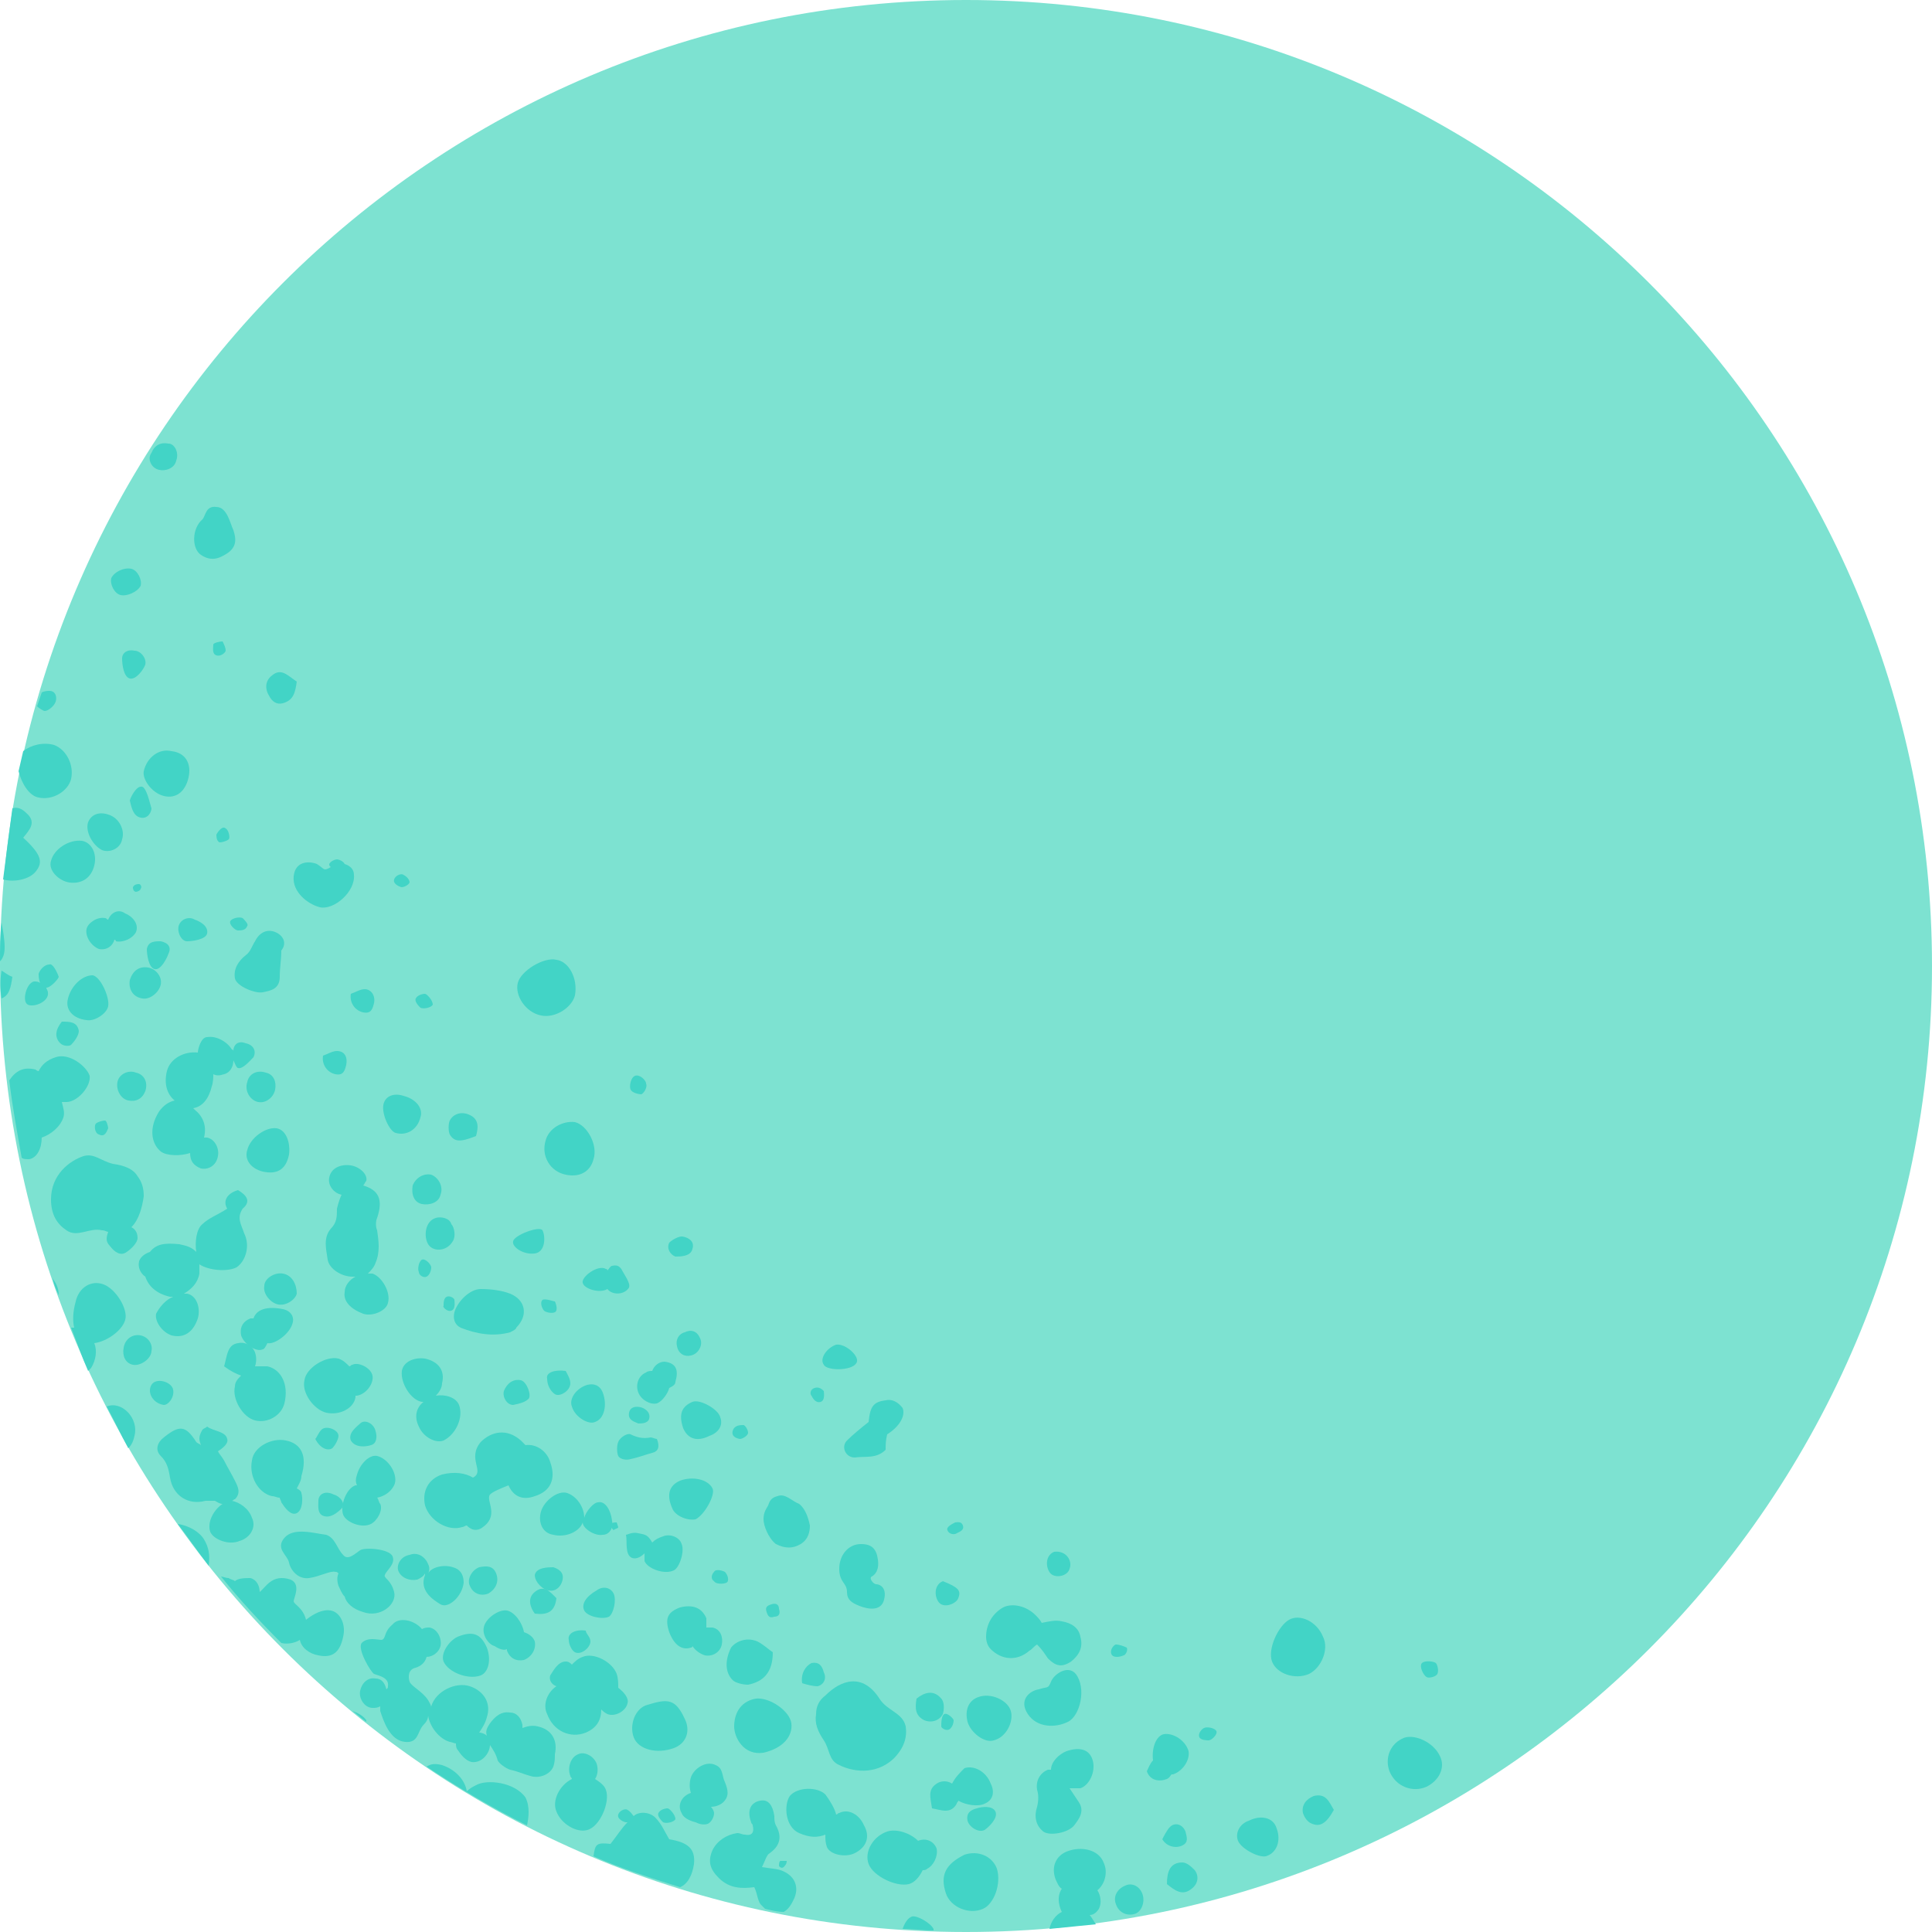<svg width="119" height="119" viewBox="0 0 119 119" fill="none" xmlns="http://www.w3.org/2000/svg">
<path d="M59.5 119C92.361 119 119 92.361 119 59.5C119 26.639 92.361 0 59.5 0C26.639 0 0 26.639 0 59.5C0 92.361 26.639 119 59.5 119Z" fill="#7DE2D1"/>
<path d="M18.754 85.013C18.564 85.775 19.325 86.822 20.087 87.013C20.944 87.203 21.801 86.727 21.896 86.061V85.966H21.991C22.562 85.87 23.038 85.204 22.943 84.728C22.848 84.252 22.086 83.871 21.705 84.061C21.61 84.061 21.61 84.157 21.515 84.157C21.325 83.966 21.134 83.776 20.849 83.681C20.087 83.49 18.849 84.252 18.754 85.013Z" fill="#42D4C6"/>
<path d="M46.553 104.625C45.506 104.815 45.22 105.672 45.22 106.338C45.22 107.005 45.791 108.147 47.029 107.957C48.267 107.671 48.838 106.91 48.743 106.148C48.647 105.386 47.41 104.53 46.553 104.625Z" fill="#42D4C6"/>
<path d="M36.652 87.584C37.223 87.394 37.413 86.537 37.128 85.775C36.938 85.299 36.557 85.204 36.176 85.299C35.51 85.49 35.033 86.156 35.224 86.632C35.414 87.299 36.271 87.775 36.652 87.584Z" fill="#42D4C6"/>
<path d="M5.141 71.21C4.284 71.495 3.142 72.352 3.142 73.875C3.142 74.827 3.522 75.398 4.094 75.779C4.76 76.255 5.522 75.589 6.283 75.779C6.474 75.779 6.569 75.874 6.664 75.874C6.569 76.16 6.474 76.446 6.759 76.731C7.045 77.112 7.426 77.398 7.806 77.112C8.092 76.922 8.473 76.541 8.473 76.255C8.473 75.874 8.282 75.684 8.092 75.589C8.568 75.113 8.758 74.351 8.854 73.685C8.854 73.209 8.758 72.828 8.473 72.447C8.187 71.971 7.616 71.781 6.95 71.686C6.188 71.495 5.807 71.019 5.141 71.21Z" fill="#42D4C6"/>
<path d="M43.507 99.674C43.221 99.008 42.65 98.818 41.888 99.008C41.127 99.294 40.936 99.674 41.222 100.531C41.507 101.293 41.983 101.674 42.555 101.483C42.555 101.483 42.65 101.483 42.65 101.388C42.84 101.674 43.126 101.864 43.411 101.959C43.887 102.054 44.363 101.769 44.459 101.293C44.554 100.817 44.363 100.341 43.887 100.246C43.792 100.246 43.602 100.246 43.507 100.246C43.507 99.96 43.507 99.77 43.507 99.674Z" fill="#42D4C6"/>
<path d="M7.235 66.64C7.14 67.116 7.425 67.687 7.901 67.782C8.377 67.877 8.758 67.687 8.949 67.211C9.139 66.64 8.853 66.164 8.377 66.069C7.901 65.878 7.33 66.164 7.235 66.64Z" fill="#42D4C6"/>
<path d="M8.568 54.454C8.473 54.454 8.282 54.454 8.187 54.645C8.187 54.835 8.282 54.93 8.377 54.93C8.473 54.93 8.663 54.835 8.663 54.74C8.758 54.645 8.663 54.454 8.568 54.454Z" fill="#42D4C6"/>
<path d="M7.997 60.357C7.902 60.928 8.187 61.404 8.759 61.499C9.235 61.594 9.806 61.118 9.901 60.642C9.996 60.166 9.615 59.69 9.139 59.595C8.568 59.5 8.187 59.786 7.997 60.357Z" fill="#42D4C6"/>
<path d="M6.664 69.496C6.664 69.401 6.569 69.02 6.473 69.02C6.283 69.02 5.997 69.115 5.902 69.21C5.807 69.306 5.807 69.782 6.093 69.877C6.473 70.067 6.569 69.686 6.664 69.496Z" fill="#42D4C6"/>
<path d="M24.752 84.442C24.657 85.204 25.323 86.251 25.989 86.347H26.085C25.609 86.727 25.513 87.299 25.799 87.87C26.085 88.536 26.846 88.917 27.322 88.727C28.084 88.346 28.56 87.299 28.274 86.537C28.084 86.061 27.417 85.871 26.846 85.966C27.037 85.775 27.227 85.49 27.227 85.204C27.417 84.442 27.037 83.871 26.18 83.681C25.513 83.586 24.847 83.871 24.752 84.442Z" fill="#42D4C6"/>
<path d="M26.275 78.635C26.465 78.54 26.561 78.254 26.561 78.064C26.561 77.874 26.18 77.493 25.989 77.588C25.799 77.683 25.704 78.159 25.799 78.35C25.799 78.54 26.085 78.73 26.275 78.635Z" fill="#42D4C6"/>
<path d="M21.325 65.593C21.42 65.117 21.23 64.736 20.754 64.736C20.468 64.736 20.183 64.927 19.897 65.022C19.802 65.593 20.183 66.069 20.659 66.164C21.135 66.259 21.23 65.974 21.325 65.593Z" fill="#42D4C6"/>
<path d="M27.798 80.73C28.084 80.635 27.989 80.159 27.989 80.063C27.989 79.968 27.703 79.778 27.513 79.873C27.322 79.968 27.322 80.254 27.322 80.444C27.227 80.444 27.513 80.825 27.798 80.73Z" fill="#42D4C6"/>
<path d="M32.558 86.156C32.749 85.966 32.463 85.109 32.082 85.014C31.606 84.918 31.226 85.204 31.035 85.68C30.94 86.061 31.226 86.537 31.606 86.537C32.082 86.442 32.368 86.346 32.558 86.156Z" fill="#42D4C6"/>
<path d="M29.131 91.011C29.131 91.106 29.131 91.106 29.131 91.011C28.655 90.725 27.989 90.63 27.227 90.821C26.37 91.106 25.989 91.868 26.18 92.725C26.465 93.677 27.608 94.343 28.465 94.058C28.56 94.058 28.655 93.962 28.75 93.962C28.941 94.153 29.226 94.343 29.607 94.153C30.845 93.391 29.893 92.439 30.178 92.058C30.369 91.868 30.845 91.677 31.321 91.487C31.606 92.153 32.178 92.439 32.939 92.154C33.891 91.868 34.272 91.106 33.891 90.059C33.701 89.393 33.034 88.917 32.368 89.012C32.273 88.917 32.178 88.822 32.082 88.726C31.226 87.965 30.273 88.155 29.607 88.822C28.75 89.869 29.893 90.63 29.131 91.011Z" fill="#42D4C6"/>
<path d="M10.091 88.536C9.711 88.822 9.52 89.298 9.901 89.678C10.282 90.059 10.377 90.44 10.472 91.011C10.662 92.154 11.614 92.725 12.662 92.439C12.947 92.439 13.233 92.439 13.233 92.439C13.423 92.534 13.518 92.63 13.709 92.63C13.138 93.01 12.757 93.772 12.947 94.343C13.138 94.819 14.09 95.2 14.756 94.914C15.422 94.724 15.803 94.058 15.518 93.486C15.327 92.915 14.756 92.534 14.28 92.439C14.375 92.439 14.375 92.344 14.47 92.344C14.851 91.963 14.661 91.582 14.47 91.202C14.28 90.821 13.995 90.345 13.804 89.964C13.709 89.774 13.518 89.583 13.423 89.393C13.709 89.202 14.09 88.917 13.995 88.631C13.899 88.155 13.138 88.155 12.757 87.87C12.662 87.965 12.566 87.965 12.471 88.06C12.186 88.536 12.281 88.726 12.376 89.012C12.281 88.917 12.186 88.917 12.091 88.822C11.424 87.774 11.043 87.774 10.091 88.536Z" fill="#42D4C6"/>
<path d="M33.32 93.106C33.13 93.772 33.415 94.438 34.082 94.534C34.843 94.724 35.7 94.343 35.891 93.772C35.891 94.153 36.652 94.629 37.128 94.534C37.509 94.534 37.794 94.153 37.699 93.677C37.604 92.915 37.223 92.439 36.843 92.534C36.557 92.534 36.081 93.106 35.986 93.486C35.986 92.82 35.51 92.154 34.938 91.963C34.367 91.773 33.511 92.439 33.32 93.106Z" fill="#42D4C6"/>
<path d="M47.981 99.103C47.981 98.818 47.791 98.722 47.505 98.818C47.219 98.913 47.124 99.008 47.219 99.294C47.315 99.579 47.41 99.674 47.695 99.579C47.981 99.579 48.076 99.389 47.981 99.103Z" fill="#42D4C6"/>
<path d="M34.272 111.574C34.557 112.336 35.509 112.907 36.176 112.717C36.937 112.526 37.604 111.003 37.318 110.242C37.223 109.956 36.937 109.766 36.652 109.575C36.842 109.29 36.842 108.909 36.747 108.623C36.557 108.147 35.985 107.862 35.605 108.052C35.129 108.242 34.938 108.909 35.129 109.385C35.129 109.48 35.224 109.48 35.224 109.575C34.462 109.956 33.986 110.908 34.272 111.574Z" fill="#42D4C6"/>
<path d="M42.173 105.862C41.602 104.625 41.126 104.625 39.889 105.005C39.127 105.196 38.746 106.243 39.032 107.005C39.317 107.766 40.46 108.052 41.507 107.671C42.269 107.385 42.554 106.624 42.173 105.862Z" fill="#42D4C6"/>
<path d="M42.745 114.811C42.84 113.859 42.364 113.479 41.221 113.288C40.936 112.812 40.745 112.336 40.365 111.955C39.984 111.575 39.317 111.575 39.032 111.86C38.937 111.765 38.841 111.575 38.651 111.479C38.556 111.384 38.175 111.479 38.08 111.765C37.985 112.051 38.461 112.241 38.556 112.241C38.556 112.241 38.556 112.241 38.651 112.241C38.27 112.622 37.985 113.098 37.604 113.574C36.747 113.479 36.652 113.574 36.557 114.335C38.27 115.097 40.079 115.668 41.888 116.239C42.364 116.049 42.649 115.478 42.745 114.811Z" fill="#42D4C6"/>
<path d="M35.414 101.769C35.795 101.959 36.366 101.483 36.366 101.102C36.366 100.817 36.081 100.626 36.081 100.436C35.414 100.341 34.938 100.626 35.034 101.007C35.034 101.293 35.224 101.674 35.414 101.769Z" fill="#42D4C6"/>
<path d="M33.701 105.577C34.082 106.624 35.129 107.1 36.081 106.719C36.747 106.434 37.033 105.958 37.033 105.291C37.128 105.386 37.223 105.482 37.414 105.577C37.89 105.767 38.556 105.386 38.651 104.91C38.746 104.625 38.461 104.244 38.08 103.958C38.08 103.673 38.08 103.387 37.985 103.102C37.699 102.34 36.557 101.769 35.891 102.054C35.605 102.15 35.414 102.34 35.224 102.53C35.129 102.435 35.034 102.34 34.843 102.34C34.367 102.34 34.082 102.911 33.891 103.197C33.796 103.482 33.986 103.768 34.272 103.863C33.701 104.244 33.415 105.006 33.701 105.577Z" fill="#42D4C6"/>
<path d="M10.948 93.867C11.615 94.724 12.186 95.581 12.852 96.438C12.947 95.771 12.852 95.295 12.567 94.819C12.281 94.343 11.615 93.962 10.948 93.867Z" fill="#42D4C6"/>
<path d="M41.127 111.384C40.936 111.384 40.651 111.479 40.555 111.67C40.46 111.86 40.746 112.146 40.841 112.241C41.031 112.336 41.507 112.241 41.602 112.05C41.602 111.765 41.222 111.384 41.127 111.384Z" fill="#42D4C6"/>
<path d="M5.427 84.442C5.522 84.347 5.522 84.347 5.617 84.252C5.903 83.776 5.998 83.205 5.807 82.729C6.569 82.633 7.521 81.967 7.711 81.301C7.902 80.634 7.14 79.397 6.379 79.111C5.617 78.826 4.855 79.302 4.665 80.158C4.475 80.825 4.475 81.396 4.57 81.777C4.475 81.777 4.475 81.777 4.379 81.777C4.76 82.729 5.046 83.585 5.427 84.442Z" fill="#42D4C6"/>
<path d="M31.226 101.578V101.674C31.416 102.15 31.797 102.34 32.273 102.245C32.749 102.054 33.034 101.578 32.939 101.102C32.844 100.817 32.558 100.626 32.273 100.531C32.178 99.96 31.701 99.294 31.226 99.198C30.75 99.103 29.893 99.674 29.797 100.246C29.702 100.722 30.083 101.293 30.464 101.388C30.75 101.578 31.035 101.674 31.226 101.578Z" fill="#42D4C6"/>
<path d="M33.796 97.961C34.177 98.056 34.558 97.77 34.653 97.294C34.748 96.818 34.367 96.628 34.082 96.533C33.796 96.533 33.035 96.533 32.94 97.009C32.94 97.485 33.511 97.961 33.796 97.961Z" fill="#42D4C6"/>
<path d="M27.322 102.34C27.608 103.006 28.846 103.482 29.607 103.197C30.083 103.006 30.274 102.245 29.988 101.483C29.607 100.626 29.131 100.436 28.179 100.817C27.608 101.102 27.132 101.864 27.322 102.34Z" fill="#42D4C6"/>
<path d="M17.517 94.724C16.945 95.391 17.707 95.771 17.802 96.247C17.898 96.723 18.373 97.294 19.04 97.199C19.706 97.104 20.373 96.723 20.658 96.819C20.753 96.819 20.753 96.819 20.849 96.914C20.753 97.104 20.753 97.39 20.849 97.675C20.944 97.866 21.039 98.151 21.23 98.342C21.325 98.722 21.706 99.103 22.372 99.294C23.419 99.674 24.466 98.818 24.276 98.056C24.085 97.294 23.61 97.199 23.705 97.009C23.8 96.723 24.371 96.343 24.181 95.867C23.99 95.391 22.467 95.295 22.181 95.486C21.896 95.676 21.42 96.152 21.134 95.771C20.753 95.391 20.658 94.724 20.087 94.534C19.326 94.439 18.088 94.058 17.517 94.724Z" fill="#42D4C6"/>
<path d="M19.802 88.06C19.611 88.25 19.516 88.536 19.421 88.631C19.706 89.202 20.183 89.393 20.468 89.202C20.659 89.012 20.849 88.631 20.849 88.441C20.849 88.06 20.087 87.774 19.802 88.06Z" fill="#42D4C6"/>
<path d="M19.611 92.439C19.611 92.725 19.516 93.296 19.992 93.391C20.373 93.486 20.754 93.201 21.039 92.915C21.325 92.63 20.944 92.154 20.563 92.058C19.992 91.773 19.611 92.058 19.611 92.439Z" fill="#42D4C6"/>
<path d="M30.083 98.151C30.559 97.865 30.75 97.389 30.559 96.913C30.369 96.438 29.988 96.438 29.512 96.533C29.036 96.723 28.751 97.294 28.941 97.675C29.131 98.151 29.607 98.341 30.083 98.151Z" fill="#42D4C6"/>
<path d="M34.272 98.437C33.891 98.056 33.511 97.58 32.939 98.056C32.463 98.437 32.654 99.008 32.939 99.389C33.701 99.484 34.177 99.294 34.272 98.437Z" fill="#42D4C6"/>
<path d="M15.708 83.3C15.518 82.824 15.042 82.634 14.661 82.729C13.995 82.824 13.995 83.49 13.804 84.157C14.185 84.442 14.566 84.633 14.851 84.728C14.661 84.918 14.471 85.109 14.471 85.394C14.28 86.156 14.947 87.299 15.708 87.489C16.47 87.679 17.327 87.203 17.517 86.442C17.803 85.299 17.327 84.347 16.47 84.157C16.279 84.157 15.994 84.157 15.708 84.157C15.803 83.871 15.803 83.586 15.708 83.3Z" fill="#42D4C6"/>
<path d="M13.138 39.699C13.138 39.889 13.043 40.27 13.328 40.365C13.614 40.46 13.899 40.175 13.899 40.079C13.899 39.889 13.804 39.699 13.709 39.508C13.519 39.508 13.138 39.603 13.138 39.699Z" fill="#42D4C6"/>
<path d="M57.977 106.338C57.977 106.433 58.262 106.624 58.453 106.529C58.643 106.433 58.738 106.148 58.738 105.957C58.738 105.862 58.357 105.481 58.167 105.577C57.977 105.672 57.977 106.148 57.977 106.338Z" fill="#42D4C6"/>
<path d="M56.453 104.625C56.358 105.196 56.358 105.672 56.929 105.957C57.405 106.148 57.881 105.957 58.072 105.577C58.167 105.291 58.167 104.815 57.977 104.625C57.501 104.053 56.929 104.244 56.453 104.625Z" fill="#42D4C6"/>
<path d="M54.645 112.812C53.788 113.098 53.217 114.05 53.502 114.811C53.788 115.573 55.216 116.239 55.978 116.049C56.358 115.954 56.644 115.573 56.834 115.192C56.93 115.192 57.025 115.192 57.12 115.097C57.501 114.906 57.786 114.335 57.691 113.859C57.501 113.383 57.025 113.193 56.549 113.383C56.073 112.907 55.216 112.622 54.645 112.812Z" fill="#42D4C6"/>
<path d="M59.024 98.437C59.214 97.961 59.024 97.77 58.072 97.39C57.406 97.675 57.596 98.627 57.977 98.818C58.358 99.008 58.929 98.722 59.024 98.437Z" fill="#42D4C6"/>
<path d="M65.879 96.628C66.069 96.152 65.688 95.486 64.927 95.581C64.26 95.866 64.451 96.818 64.831 97.009C65.212 97.199 65.783 97.009 65.879 96.628Z" fill="#42D4C6"/>
<path d="M45.601 88.631C45.696 88.631 46.077 88.441 46.077 88.25C46.077 88.06 45.886 87.774 45.791 87.774C45.601 87.774 45.22 87.774 45.125 88.155C45.03 88.536 45.506 88.631 45.601 88.631Z" fill="#42D4C6"/>
<path d="M58.262 116.62C58.548 117.477 59.69 117.953 60.547 117.572C61.214 117.286 61.69 116.049 61.404 115.097C61.118 114.335 60.262 113.954 59.405 114.24C58.262 114.811 57.882 115.478 58.262 116.62Z" fill="#42D4C6"/>
<path d="M63.784 99.484C63.213 98.913 62.356 98.722 61.785 99.008C61.119 99.389 60.738 100.055 60.738 100.817C60.738 101.102 60.833 101.388 61.023 101.578C61.69 102.245 62.642 102.34 63.403 101.674C63.594 101.578 63.689 101.388 63.879 101.293C64.165 101.578 64.355 101.864 64.546 102.15C65.022 102.626 65.403 102.721 65.974 102.34C66.45 101.959 66.735 101.483 66.545 100.817C66.45 100.246 65.974 99.96 65.403 99.865C65.022 99.769 64.641 99.865 64.165 99.96C64.07 99.769 63.879 99.579 63.784 99.484Z" fill="#42D4C6"/>
<path d="M60.642 112.717C60.928 112.526 61.499 111.955 61.309 111.574C61.118 111.194 60.452 111.289 60.166 111.384C59.785 111.479 59.5 111.67 59.595 112.146C59.69 112.526 60.261 112.907 60.642 112.717Z" fill="#42D4C6"/>
<path d="M2.38 49.123C3.237 49.314 4.189 48.742 4.379 47.981C4.57 47.124 4.094 46.172 3.332 45.886C2.666 45.696 1.904 45.886 1.428 46.267C1.333 46.648 1.238 47.124 1.143 47.505C1.333 48.267 1.809 49.028 2.38 49.123Z" fill="#42D4C6"/>
<path d="M19.516 53.217C19.04 53.026 18.183 53.026 18.088 53.978C17.993 54.93 18.945 55.692 19.707 55.882C20.563 56.073 21.896 54.93 21.801 53.883C21.801 53.502 21.515 53.312 21.23 53.217C21.135 53.026 20.849 52.931 20.754 52.931C20.659 52.931 20.373 53.026 20.278 53.217C20.278 53.312 20.278 53.312 20.373 53.407C19.897 53.693 19.992 53.502 19.516 53.217Z" fill="#42D4C6"/>
<path d="M10.091 49.028C10.853 49.218 11.424 48.742 11.614 47.886C11.805 47.029 11.424 46.362 10.567 46.267C9.806 46.077 9.044 46.648 8.854 47.505C8.758 47.981 9.33 48.838 10.091 49.028Z" fill="#42D4C6"/>
<path d="M14.661 73.304C13.994 73.494 13.709 73.97 13.994 74.446C13.423 74.827 12.852 75.018 12.471 75.398C12.09 75.684 11.995 76.541 12.09 77.112C11.805 76.826 11.519 76.731 11.043 76.636C10.091 76.541 9.615 76.636 9.234 77.112C8.949 77.207 8.663 77.398 8.568 77.683C8.473 78.064 8.663 78.445 8.949 78.635C9.139 79.206 9.615 79.682 10.472 79.873C10.567 79.873 10.662 79.873 10.662 79.873C10.186 80.063 9.805 80.539 9.615 80.92C9.52 81.396 9.996 82.062 10.567 82.253C11.329 82.443 11.9 82.062 12.185 81.206C12.376 80.539 12.09 79.778 11.519 79.682C11.424 79.682 11.424 79.682 11.329 79.682C11.805 79.397 12.185 79.016 12.28 78.445C12.28 78.254 12.28 78.064 12.28 77.874C12.852 78.254 13.994 78.35 14.565 78.064C15.136 77.683 15.422 76.731 15.041 75.97C14.851 75.398 14.565 75.018 14.946 74.446C15.517 73.97 15.136 73.59 14.661 73.304Z" fill="#42D4C6"/>
<path d="M65.783 106.053C66.545 105.672 66.926 103.958 66.259 103.102C65.783 102.53 64.927 103.102 64.736 103.578C64.546 104.054 64.546 103.863 63.974 104.054C63.403 104.149 62.737 104.72 63.308 105.577C63.879 106.434 65.022 106.434 65.783 106.053Z" fill="#42D4C6"/>
<path d="M23.61 68.068C23.514 68.639 23.99 69.686 24.371 69.781C25.038 69.972 25.704 69.591 25.894 68.829C26.085 68.258 25.609 67.687 24.847 67.497C24.276 67.306 23.705 67.497 23.61 68.068Z" fill="#42D4C6"/>
<path d="M24.752 54.645C24.847 54.645 25.133 54.55 25.228 54.359C25.228 54.169 25.038 53.978 24.847 53.883C24.752 53.788 24.371 53.883 24.276 54.169C24.181 54.454 24.657 54.645 24.752 54.645Z" fill="#42D4C6"/>
<path d="M22.372 73.018C22.467 72.923 22.467 72.828 22.562 72.733C22.658 72.352 22.182 71.876 21.61 71.781C20.944 71.686 20.373 71.971 20.278 72.542C20.183 73.018 20.563 73.494 21.039 73.59C20.944 73.78 20.849 74.066 20.754 74.446C20.754 74.922 20.754 75.303 20.373 75.684C19.897 76.255 20.087 76.921 20.183 77.588C20.278 78.159 21.039 78.635 21.706 78.635C21.801 78.635 21.801 78.635 21.896 78.635C21.515 78.826 21.23 79.206 21.23 79.587C21.134 80.158 21.61 80.634 22.372 80.92C22.943 81.11 23.8 80.73 23.895 80.254C24.086 79.587 23.515 78.635 22.943 78.445C22.848 78.445 22.753 78.445 22.658 78.445C22.848 78.254 23.038 78.064 23.134 77.778C23.419 77.112 23.324 76.445 23.229 75.779C23.134 75.589 23.134 75.208 23.229 75.017C23.61 73.875 23.324 73.304 22.372 73.018Z" fill="#42D4C6"/>
<path d="M45.125 103.482C45.315 103.673 45.791 103.768 46.077 103.768C47.029 103.578 47.6 103.006 47.6 101.769C47.314 101.578 47.029 101.293 46.648 101.102C45.982 100.817 45.315 101.102 45.03 101.483C44.649 102.245 44.649 103.006 45.125 103.482Z" fill="#42D4C6"/>
<path d="M9.806 28.941C10.187 29.036 10.758 28.846 10.853 28.37C11.043 27.894 10.758 27.322 10.377 27.322C9.901 27.227 9.52 27.418 9.33 27.894C9.044 28.274 9.33 28.846 9.806 28.941Z" fill="#42D4C6"/>
<path d="M2.19 53.693C2.666 53.122 2.57 52.646 1.428 51.598C1.809 51.122 2.285 50.646 1.618 50.075C1.333 49.79 1.047 49.694 0.762 49.79C0.571 51.218 0.381 52.646 0.19 54.169C0.857 54.359 1.809 54.169 2.19 53.693Z" fill="#42D4C6"/>
<path d="M86.346 107.1C85.585 107.481 85.299 108.338 85.585 109.099C85.966 110.051 87.013 110.432 87.87 110.051C88.631 109.67 89.012 108.909 88.726 108.242C88.346 107.29 87.013 106.719 86.346 107.1Z" fill="#42D4C6"/>
<path d="M88.536 103.102C88.631 102.911 88.536 102.53 88.441 102.435C88.345 102.34 87.774 102.245 87.584 102.435C87.393 102.626 87.679 103.197 87.869 103.292C87.965 103.387 88.441 103.292 88.536 103.102Z" fill="#42D4C6"/>
<path d="M76.921 112.145C76.35 112.336 76.065 112.907 76.255 113.383C76.445 113.859 77.493 114.43 77.969 114.335C78.635 114.145 78.921 113.383 78.635 112.621C78.445 111.955 77.683 111.765 76.921 112.145Z" fill="#42D4C6"/>
<path d="M80.254 111.669C80.349 111.955 80.539 112.241 80.825 112.336C81.301 112.526 81.682 112.336 82.158 111.479C81.872 111.003 81.682 110.432 80.92 110.622C80.444 110.813 80.158 111.193 80.254 111.669Z" fill="#42D4C6"/>
<path d="M6.569 86.632C7.045 87.489 7.426 88.346 7.902 89.203C7.997 89.107 8.187 88.917 8.282 88.441C8.568 87.394 7.521 86.251 6.569 86.632Z" fill="#42D4C6"/>
<path d="M12.185 64.831C11.329 64.736 10.472 65.212 10.281 65.974C10.091 66.735 10.281 67.402 10.757 67.782C10.377 67.878 10.091 68.068 9.805 68.449C9.139 69.496 9.329 70.448 9.901 70.924C10.281 71.21 11.138 71.21 11.709 71.019C11.709 71.495 11.9 71.781 12.376 71.971C12.852 72.066 13.328 71.781 13.423 71.21C13.518 70.734 13.233 70.162 12.757 70.067C12.661 70.067 12.661 70.067 12.566 70.067C12.757 69.306 12.471 68.734 11.995 68.354L11.9 68.258C12.471 68.163 12.852 67.687 13.042 66.926C13.137 66.64 13.137 66.354 13.137 66.164C13.328 66.259 13.518 66.259 13.804 66.164C14.185 66.069 14.375 65.688 14.375 65.307C14.47 65.498 14.565 65.783 14.661 65.783C14.946 65.878 15.422 65.307 15.613 65.117C15.803 64.736 15.613 64.355 15.137 64.26C14.661 64.07 14.375 64.355 14.375 64.736C14.375 64.736 14.375 64.641 14.28 64.641C13.994 64.165 13.328 63.784 12.757 63.879C12.376 63.879 12.185 64.641 12.185 64.831Z" fill="#42D4C6"/>
<path d="M13.328 51.408C13.328 51.503 13.328 51.789 13.518 51.884C13.709 51.884 13.995 51.789 14.09 51.694C14.185 51.598 14.09 51.122 13.899 51.027C13.709 50.837 13.423 51.218 13.328 51.408Z" fill="#42D4C6"/>
<path d="M68.734 117.286C68.925 117.858 69.496 118.048 69.972 117.858C70.353 117.667 70.543 117.096 70.353 116.62C70.162 116.144 69.686 115.954 69.306 116.144C68.83 116.334 68.544 116.81 68.734 117.286Z" fill="#42D4C6"/>
<path d="M66.545 110.146C67.116 109.956 67.497 109.099 67.306 108.433C67.116 107.766 66.545 107.576 65.688 107.862C65.212 108.052 64.736 108.528 64.736 109.004C64.641 109.004 64.641 109.004 64.546 109.004C64.07 109.194 63.784 109.67 63.879 110.242C63.974 110.527 63.974 110.908 63.879 111.289C63.689 111.86 63.784 112.431 64.26 112.812C64.641 113.098 65.783 112.907 66.164 112.431C66.449 112.05 66.83 111.574 66.45 111.003C66.259 110.718 66.069 110.432 65.878 110.146C66.164 110.146 66.354 110.146 66.545 110.146Z" fill="#42D4C6"/>
<path d="M71.876 109.575C72.067 109.48 72.067 109.385 72.162 109.29H72.257C72.828 109.099 73.304 108.433 73.209 107.862C73.019 107.195 72.257 106.719 71.686 106.814C71.21 106.91 70.924 107.671 71.019 108.433C70.829 108.623 70.734 108.909 70.639 109.099C70.829 109.67 71.4 109.766 71.876 109.575Z" fill="#42D4C6"/>
<path d="M68.734 101.293C68.639 101.293 68.354 101.578 68.449 101.864C68.544 102.15 69.02 102.054 69.21 101.959C69.306 101.959 69.496 101.674 69.401 101.483C69.21 101.388 68.925 101.293 68.734 101.293Z" fill="#42D4C6"/>
<path d="M79.397 99.77C78.73 100.15 78.064 101.578 78.35 102.34C78.635 103.102 79.778 103.482 80.634 103.102C81.396 102.721 81.872 101.578 81.491 100.817C81.11 99.865 80.063 99.389 79.397 99.77Z" fill="#42D4C6"/>
<path d="M67.116 117.953C67.306 117.953 67.497 117.858 67.687 117.572C67.877 117.191 67.782 116.715 67.592 116.43C68.068 116.049 68.258 115.287 67.973 114.716C67.687 113.954 66.64 113.669 65.688 114.05C65.021 114.335 64.736 115.002 65.021 115.763C65.117 115.954 65.212 116.239 65.402 116.334C65.021 116.906 65.307 117.572 65.402 117.762C65.021 117.953 64.736 118.334 64.641 118.81C65.593 118.714 66.545 118.619 67.497 118.524C67.306 118.238 67.211 118.048 67.116 117.953Z" fill="#42D4C6"/>
<path d="M73.399 116.334C73.78 116.049 73.875 115.573 73.59 115.192C73.399 115.002 73.114 114.716 72.828 114.716C72.066 114.716 71.876 115.287 71.876 116.049C72.352 116.43 72.828 116.81 73.399 116.334Z" fill="#42D4C6"/>
<path d="M74.446 107.195C74.636 107.195 75.017 106.814 74.922 106.624C74.827 106.434 74.351 106.338 74.16 106.434C73.97 106.529 73.78 106.814 73.875 107.005C73.97 107.195 74.351 107.195 74.446 107.195Z" fill="#42D4C6"/>
<path d="M72.828 113.669C73.209 113.478 73.114 113.193 73.018 112.812C72.828 112.336 72.352 112.241 72.066 112.526C71.876 112.717 71.686 113.098 71.59 113.288C71.876 113.764 72.447 113.859 72.828 113.669Z" fill="#42D4C6"/>
<path d="M42.174 82.062C41.793 82.158 41.602 82.538 41.698 82.919C41.793 83.395 42.174 83.586 42.554 83.49C43.03 83.395 43.316 82.824 43.126 82.443C42.935 81.967 42.554 81.872 42.174 82.062Z" fill="#42D4C6"/>
<path d="M35.414 69.115C34.653 69.02 33.796 69.496 33.605 70.257C33.32 71.21 33.891 72.162 34.843 72.352C35.7 72.542 36.366 72.162 36.557 71.4C36.842 70.543 36.176 69.305 35.414 69.115Z" fill="#42D4C6"/>
<path d="M39.127 66.259C38.842 66.354 38.747 66.926 38.842 67.116C38.937 67.306 39.318 67.402 39.508 67.402C39.699 67.306 39.889 66.926 39.794 66.735C39.794 66.545 39.413 66.164 39.127 66.259Z" fill="#42D4C6"/>
<path d="M39.318 87.679C39.508 87.679 39.889 87.679 39.984 87.394C40.079 87.013 39.794 86.822 39.603 86.727C39.413 86.632 38.842 86.537 38.746 87.013C38.651 87.489 39.127 87.584 39.318 87.679Z" fill="#42D4C6"/>
<path d="M34.272 59.119C33.51 58.929 32.082 59.786 31.892 60.547C31.701 61.309 32.368 62.356 33.32 62.546C34.177 62.737 35.224 62.07 35.414 61.309C35.605 60.262 35.033 59.214 34.272 59.119Z" fill="#42D4C6"/>
<path d="M37.699 77.969C37.604 77.969 37.509 78.159 37.414 78.254C37.414 78.159 37.318 78.159 37.318 78.159C36.842 77.874 35.795 78.635 35.89 79.016C35.986 79.397 36.938 79.682 37.414 79.397C37.699 79.778 38.461 79.778 38.746 79.302C38.842 79.016 38.461 78.54 38.27 78.159C38.175 78.064 38.08 77.874 37.699 77.969Z" fill="#42D4C6"/>
<path d="M54.55 86.251C53.788 86.347 53.597 86.632 53.502 87.584C53.026 87.965 52.55 88.346 52.169 88.727C51.789 89.107 52.074 89.774 52.645 89.774C53.312 89.678 53.978 89.869 54.55 89.298C54.55 89.012 54.55 88.727 54.645 88.346C55.406 87.87 55.787 87.203 55.597 86.727C55.311 86.347 54.93 86.156 54.55 86.251Z" fill="#42D4C6"/>
<path d="M26.847 75.017C26.18 75.208 26.085 76.16 26.371 76.636C26.656 77.112 27.513 77.112 27.894 76.445C28.084 76.16 27.989 75.589 27.799 75.398C27.703 75.017 27.132 74.922 26.847 75.017Z" fill="#42D4C6"/>
<path d="M28.846 68.639C28.37 68.449 27.894 68.639 27.703 69.02C27.608 69.21 27.608 69.686 27.703 69.877C27.989 70.353 28.37 70.353 29.322 69.972C29.417 69.591 29.607 68.925 28.846 68.639Z" fill="#42D4C6"/>
<path d="M3.237 78.731C3.332 79.111 3.427 79.397 3.618 79.778C3.618 79.302 3.427 79.016 3.237 78.731Z" fill="#42D4C6"/>
<path d="M49.218 92.629C48.742 92.439 48.362 91.963 47.886 92.153C47.505 92.249 47.41 92.439 47.314 92.725C47.219 92.915 47.029 93.106 47.029 93.582C47.029 93.962 47.314 94.724 47.79 95.105C48.362 95.39 48.838 95.39 49.314 95.105C49.79 94.819 49.885 94.343 49.885 93.962C49.79 93.486 49.599 92.915 49.218 92.629Z" fill="#42D4C6"/>
<path d="M26.561 72.352C26.085 72.257 25.609 72.542 25.418 73.018C25.323 73.59 25.514 74.066 25.989 74.161C26.465 74.256 27.037 74.066 27.132 73.59C27.322 73.114 27.037 72.542 26.561 72.352Z" fill="#42D4C6"/>
<path d="M40.174 84.442C40.079 84.442 39.889 84.442 39.794 84.537C39.318 84.728 39.127 85.299 39.318 85.775C39.508 86.251 40.079 86.537 40.46 86.442C40.746 86.346 41.126 85.87 41.222 85.49C41.412 85.394 41.602 85.299 41.602 85.109C41.793 84.442 41.698 83.966 40.936 83.871C40.555 83.871 40.27 84.157 40.174 84.442Z" fill="#42D4C6"/>
<path d="M49.409 103.673C49.694 103.768 50.075 103.863 50.361 103.863C50.741 103.768 50.932 103.387 50.741 103.006C50.646 102.626 50.456 102.34 49.98 102.435C49.599 102.626 49.313 103.102 49.409 103.673Z" fill="#42D4C6"/>
<path d="M51.503 82.824C50.932 83.014 50.456 83.681 50.742 84.062C50.932 84.442 52.455 84.442 52.741 83.966C53.026 83.586 52.074 82.729 51.503 82.824Z" fill="#42D4C6"/>
<path d="M50.171 85.49C49.885 85.585 49.885 85.87 49.98 85.966C50.075 86.156 50.266 86.442 50.551 86.346C50.837 86.251 50.742 85.775 50.742 85.68C50.647 85.585 50.456 85.394 50.171 85.49Z" fill="#42D4C6"/>
<path d="M41.983 76.16C41.793 76.16 41.412 76.35 41.222 76.541C41.031 76.921 41.317 77.302 41.603 77.397C41.888 77.397 42.555 77.397 42.65 76.921C42.84 76.35 42.174 76.16 41.983 76.16Z" fill="#42D4C6"/>
<path d="M43.982 96.818C43.792 97.009 43.792 97.294 43.982 97.39C44.077 97.58 44.553 97.58 44.744 97.485C44.934 97.39 44.839 97.009 44.649 96.818C44.458 96.723 44.077 96.628 43.982 96.818Z" fill="#42D4C6"/>
<path d="M42.649 86.346C41.983 86.632 41.793 87.108 42.078 87.965C42.364 88.631 42.935 88.822 43.697 88.441C44.268 88.25 44.553 87.774 44.363 87.298C44.268 86.822 43.125 86.156 42.649 86.346Z" fill="#42D4C6"/>
<path d="M31.606 76.445C31.511 76.826 32.273 77.302 32.939 77.207C33.605 77.112 33.605 76.16 33.415 75.779C33.225 75.493 31.701 76.065 31.606 76.445Z" fill="#42D4C6"/>
<path d="M61.214 107.195C61.975 107.005 62.451 106.053 62.261 105.386C62.071 104.72 61.023 104.244 60.262 104.53C59.691 104.72 59.405 105.291 59.595 106.053C59.786 106.719 60.643 107.386 61.214 107.195Z" fill="#42D4C6"/>
<path d="M3.141 53.026C2.951 53.597 3.617 54.264 4.284 54.359C5.045 54.454 5.617 54.074 5.807 53.312C5.997 52.55 5.617 51.884 5.045 51.789C4.284 51.694 3.332 52.265 3.141 53.026Z" fill="#42D4C6"/>
<path d="M5.426 50.646C5.236 51.218 5.712 52.074 6.283 52.36C6.759 52.55 7.426 52.265 7.521 51.694C7.711 51.122 7.33 50.361 6.664 50.17C6.093 49.98 5.617 50.17 5.426 50.646Z" fill="#42D4C6"/>
<path d="M58.643 109.861C58.358 109.67 57.977 109.67 57.691 109.861C57.12 110.242 57.311 110.718 57.406 111.384C57.977 111.479 58.548 111.765 58.929 111.098C58.929 111.003 59.024 111.003 59.024 110.908C59.5 111.194 60.262 111.289 60.643 111.098C61.119 110.908 61.309 110.432 61.023 109.861C60.738 109.099 59.976 108.718 59.405 108.909C59.119 109.194 58.834 109.48 58.643 109.861Z" fill="#42D4C6"/>
<path d="M2.761 43.792C2.951 43.792 3.332 43.506 3.427 43.221C3.522 42.935 3.427 42.554 3.046 42.554C2.951 42.554 2.761 42.554 2.57 42.65C2.475 42.935 2.38 43.221 2.285 43.506C2.38 43.602 2.665 43.792 2.761 43.792Z" fill="#42D4C6"/>
<path d="M8.092 35.034C7.616 34.938 7.045 35.224 6.854 35.605C6.759 35.986 7.045 36.557 7.426 36.652C7.806 36.747 8.473 36.462 8.663 36.081C8.758 35.7 8.473 35.129 8.092 35.034Z" fill="#42D4C6"/>
<path d="M58.833 93.772C58.643 93.867 58.262 94.058 58.357 94.248C58.453 94.534 58.833 94.534 58.928 94.439C59.119 94.343 59.404 94.248 59.309 93.963C59.214 93.677 58.928 93.772 58.833 93.772Z" fill="#42D4C6"/>
<path d="M16.755 41.602C16.375 41.888 16.279 42.364 16.565 42.84C16.755 43.221 17.041 43.411 17.422 43.316C18.088 43.126 18.183 42.65 18.279 41.983C17.707 41.602 17.327 41.127 16.755 41.602Z" fill="#42D4C6"/>
<path d="M17.422 78.445C16.946 78.35 16.279 78.731 16.279 79.207C16.184 79.683 16.66 80.254 17.136 80.349C17.612 80.444 18.183 80.063 18.279 79.683C18.279 79.111 17.993 78.54 17.422 78.445Z" fill="#42D4C6"/>
<path d="M26.18 61.214C25.99 61.214 25.704 61.309 25.609 61.499C25.514 61.69 25.799 61.975 25.895 62.07C26.085 62.166 26.561 62.07 26.656 61.88C26.656 61.594 26.275 61.214 26.18 61.214Z" fill="#42D4C6"/>
<path d="M17.041 69.496C16.375 69.401 15.422 70.067 15.232 70.829C15.042 71.4 15.422 71.971 16.184 72.162C17.041 72.352 17.612 72.066 17.802 71.114C17.898 70.353 17.612 69.591 17.041 69.496Z" fill="#42D4C6"/>
<path d="M22.467 60.928C22.182 60.928 21.896 61.118 21.61 61.214C21.515 61.785 21.896 62.261 22.372 62.356C22.848 62.451 22.943 62.166 23.038 61.785C23.134 61.309 22.848 60.928 22.467 60.928Z" fill="#42D4C6"/>
<path d="M16.946 57.406C16.47 57.215 15.994 57.406 15.708 57.977C15.518 58.262 15.422 58.643 15.137 58.834C14.661 59.214 14.375 59.69 14.47 60.262C14.566 60.738 15.708 61.214 16.184 61.118C16.66 61.023 17.231 60.928 17.231 60.166C17.231 59.595 17.326 59.119 17.326 58.548C17.707 58.072 17.422 57.596 16.946 57.406Z" fill="#42D4C6"/>
<path d="M8.283 40.079C7.902 39.984 7.521 40.174 7.521 40.555C7.521 40.936 7.616 41.698 7.997 41.793C8.378 41.888 8.854 41.222 8.949 40.936C9.044 40.555 8.663 40.079 8.283 40.079Z" fill="#42D4C6"/>
<path d="M14.947 56.549C14.756 56.454 14.28 56.549 14.185 56.739C14.09 56.93 14.471 57.31 14.661 57.31C14.851 57.31 15.137 57.31 15.232 57.025C15.327 56.93 15.042 56.644 14.947 56.549Z" fill="#42D4C6"/>
<path d="M11.043 56.93C10.853 57.31 11.138 57.977 11.519 57.977C11.805 57.977 12.661 57.882 12.757 57.501C12.852 57.025 12.281 56.739 11.995 56.644C11.709 56.454 11.233 56.549 11.043 56.93Z" fill="#42D4C6"/>
<path d="M13.328 31.226C12.662 31.13 12.662 31.797 12.471 31.987C11.805 32.558 11.805 33.796 12.376 34.177C12.947 34.558 13.423 34.462 13.995 34.082C14.566 33.701 14.566 33.225 14.375 32.654C14.185 32.273 13.995 31.226 13.328 31.226Z" fill="#42D4C6"/>
<path d="M29.607 79.397C28.941 79.397 28.179 80.158 27.989 80.825C27.894 81.206 27.989 81.586 28.37 81.777C29.322 82.157 30.369 82.348 31.416 82.062C31.607 81.967 31.797 81.872 31.797 81.777C32.559 81.015 32.368 80.063 31.416 79.682C30.94 79.492 30.274 79.397 29.607 79.397Z" fill="#42D4C6"/>
<path d="M36.747 97.961C36.081 98.341 35.795 98.817 35.986 99.198C36.176 99.579 37.128 99.769 37.509 99.579C37.794 99.389 37.985 98.532 37.794 98.151C37.604 97.77 37.128 97.675 36.747 97.961Z" fill="#42D4C6"/>
<path d="M44.078 108.718C43.506 108.433 42.745 108.909 42.554 109.48C42.459 109.766 42.459 110.146 42.554 110.432C41.983 110.622 41.697 111.194 41.983 111.67C42.078 111.955 42.459 112.146 42.84 112.241C43.03 112.336 43.316 112.431 43.602 112.336C43.792 112.241 43.982 111.955 43.982 111.67C43.982 111.574 43.887 111.384 43.792 111.289C44.173 111.289 44.458 111.098 44.553 111.003C44.934 110.622 44.839 110.242 44.649 109.766C44.458 109.385 44.553 108.909 44.078 108.718Z" fill="#42D4C6"/>
<path d="M51.693 111.669C51.598 111.669 51.598 111.765 51.503 111.765C51.408 111.384 51.122 110.908 50.837 110.527C50.361 110.051 49.123 110.051 48.647 110.622C48.266 111.193 48.361 112.526 49.218 112.907C49.885 113.193 50.361 113.193 50.837 113.002C50.837 113.288 50.837 113.478 50.932 113.764C51.122 114.24 52.074 114.43 52.645 114.145C53.407 113.764 53.597 113.097 53.217 112.431C52.931 111.765 52.265 111.384 51.693 111.669Z" fill="#42D4C6"/>
<path d="M43.887 91.677C43.602 91.106 42.65 90.916 41.888 91.201C41.221 91.487 41.031 92.058 41.412 92.915C41.602 93.391 42.364 93.677 42.84 93.582C43.411 93.296 44.078 92.058 43.887 91.677Z" fill="#42D4C6"/>
<path d="M48.076 114.621C47.981 114.621 47.981 114.906 47.981 114.906C47.981 115.002 48.171 115.097 48.267 115.002C48.362 114.906 48.457 114.811 48.457 114.621C48.362 114.621 48.171 114.621 48.076 114.621Z" fill="#42D4C6"/>
<path d="M37.794 94.248C37.89 94.153 38.08 94.153 38.08 94.058L37.985 93.772C37.89 93.772 37.699 93.772 37.604 93.867C37.604 94.058 37.699 94.153 37.794 94.248Z" fill="#42D4C6"/>
<path d="M40.841 94.629C40.555 94.724 40.365 94.819 40.175 95.01C39.889 94.534 39.794 94.534 39.318 94.438C38.937 94.343 38.651 94.534 38.556 94.534C38.651 94.914 38.461 95.771 38.937 95.962C39.223 96.057 39.508 95.866 39.699 95.676C39.699 95.866 39.699 95.962 39.699 96.152C39.889 96.628 40.936 97.009 41.507 96.723C41.888 96.533 42.174 95.486 41.983 95.105C41.888 94.724 41.317 94.438 40.841 94.629Z" fill="#42D4C6"/>
<path d="M40.079 88.536C39.603 88.631 39.223 88.536 38.842 88.346C38.651 88.25 38.175 88.536 38.08 88.822C37.985 89.012 37.985 89.488 38.08 89.678C38.175 89.869 38.556 89.964 38.842 89.869C39.318 89.774 39.794 89.583 40.175 89.488C40.555 89.393 40.651 89.107 40.46 88.631C40.365 88.631 40.175 88.536 40.079 88.536Z" fill="#42D4C6"/>
<path d="M43.887 113.954C43.602 114.621 43.697 115.097 44.268 115.668C44.935 116.334 45.696 116.334 46.458 116.239C46.648 116.62 46.648 117.001 46.839 117.286C46.934 117.382 47.029 117.477 47.124 117.572C47.505 117.667 47.886 117.762 48.267 117.762C48.457 117.667 48.647 117.477 48.838 117.096C49.314 116.239 48.933 115.478 48.076 115.192C47.791 115.097 47.505 115.097 46.934 115.002C47.124 114.621 47.219 114.24 47.41 114.145C48.076 113.669 48.171 113.098 47.791 112.431C47.695 112.241 47.695 112.05 47.695 111.86C47.6 111.194 47.315 110.813 46.839 110.908C46.267 111.003 45.982 111.479 46.267 112.241C46.267 112.336 46.363 112.336 46.363 112.431C46.458 112.812 46.363 113.098 45.887 113.002C45.696 113.002 45.601 112.907 45.411 112.907C44.744 113.002 44.173 113.383 43.887 113.954Z" fill="#42D4C6"/>
<path d="M9.33 85.299C9.044 85.775 9.425 86.442 10.091 86.537C10.377 86.537 10.758 86.061 10.663 85.585C10.567 85.109 9.615 84.823 9.33 85.299Z" fill="#42D4C6"/>
<path d="M21.706 105.386C21.991 105.577 22.277 105.862 22.562 106.053V105.958C22.372 105.672 21.991 105.482 21.706 105.386Z" fill="#42D4C6"/>
<path d="M15.994 98.056C15.994 97.675 15.803 97.294 15.423 97.199C15.137 97.199 14.661 97.199 14.471 97.39C14.375 97.294 14.185 97.294 14.09 97.199C13.899 97.199 13.709 97.104 13.614 97.104C14.756 98.532 15.994 99.865 17.327 101.198C17.707 101.293 18.183 101.198 18.469 101.007C18.564 101.483 19.04 101.864 19.611 101.959C20.468 102.15 20.944 101.769 21.135 100.817C21.325 100.055 20.944 99.294 20.373 99.198C19.897 99.103 19.326 99.389 18.85 99.77C18.659 99.008 18.088 98.818 18.088 98.627C18.088 98.437 18.564 97.58 17.898 97.294C16.755 96.914 16.375 97.77 15.994 98.056Z" fill="#42D4C6"/>
<path d="M0 59.215C0.19 59.024 0.286 58.739 0.286 58.358C0.286 57.882 0.19 57.31 0.095 56.834C0 57.596 0 58.453 0 59.215Z" fill="#42D4C6"/>
<path d="M29.322 109.956C29.131 110.051 28.941 110.146 28.751 110.337C28.655 109.67 28.084 109.004 27.227 108.718C26.847 108.623 26.561 108.623 26.275 108.813C28.275 110.146 30.369 111.384 32.463 112.431C32.559 111.955 32.654 111.289 32.368 110.717C31.702 109.765 29.988 109.575 29.322 109.956Z" fill="#42D4C6"/>
<path d="M0.095 61.499C0.571 61.309 0.667 60.833 0.762 60.166C0.476 60.071 0.286 59.881 0.095 59.786C0 60.357 0 60.928 0.095 61.499Z" fill="#42D4C6"/>
<path d="M8.663 82.253C8.187 82.158 7.711 82.443 7.616 83.014C7.521 83.49 7.711 83.966 8.187 84.062C8.663 84.157 9.33 83.681 9.33 83.205C9.425 82.824 9.139 82.348 8.663 82.253Z" fill="#42D4C6"/>
<path d="M3.427 65.117C2.856 65.307 2.57 65.593 2.38 65.974C2.285 65.974 2.19 65.878 2.19 65.878C1.428 65.688 0.952 65.974 0.571 66.545C0.762 68.163 1.047 69.686 1.333 71.305C1.428 71.4 1.618 71.4 1.809 71.4C2.285 71.305 2.57 70.734 2.57 70.067C3.142 69.877 3.713 69.401 3.903 68.83C3.998 68.544 3.903 68.258 3.808 67.878C3.903 67.878 3.998 67.878 4.094 67.878C4.76 67.878 5.617 66.926 5.522 66.259C5.331 65.688 4.284 64.831 3.427 65.117Z" fill="#42D4C6"/>
<path d="M17.612 88.726C16.755 88.536 15.613 89.107 15.518 89.964C15.327 90.916 15.898 91.963 16.755 92.154C16.946 92.154 17.041 92.249 17.231 92.249C17.231 92.344 17.326 92.439 17.326 92.534C17.517 92.82 17.898 93.391 18.278 93.201C18.659 93.01 18.659 92.249 18.564 91.963C18.564 91.868 18.469 91.773 18.278 91.678C18.374 91.487 18.564 91.202 18.564 90.916C18.945 89.678 18.564 88.917 17.612 88.726Z" fill="#42D4C6"/>
<path d="M4.189 61.499C3.998 62.166 4.474 62.737 5.331 62.832C5.807 62.927 6.569 62.451 6.664 61.975C6.759 61.404 6.188 60.166 5.712 60.071C5.045 60.071 4.379 60.738 4.189 61.499Z" fill="#42D4C6"/>
<path d="M6.664 56.644C6.569 56.644 6.569 56.549 6.473 56.549C5.997 56.453 5.426 56.834 5.331 57.215C5.236 57.691 5.617 58.262 6.093 58.453C6.569 58.548 6.949 58.262 7.045 57.882C7.045 57.882 7.14 57.882 7.14 57.977C7.616 58.072 8.187 57.786 8.377 57.406C8.568 56.929 8.187 56.453 7.711 56.263C7.33 55.977 6.854 56.168 6.664 56.644Z" fill="#42D4C6"/>
<path d="M8.758 48.457C8.377 48.362 7.997 49.218 7.997 49.314C8.092 49.694 8.187 50.266 8.663 50.361C9.139 50.456 9.329 49.98 9.329 49.79C9.234 49.504 9.044 48.552 8.758 48.457Z" fill="#42D4C6"/>
<path d="M3.713 64.26C3.903 64.45 4.284 64.45 4.379 64.355C4.569 64.165 4.855 63.784 4.855 63.498C4.76 62.927 4.284 62.927 3.808 62.927C3.427 63.403 3.332 63.879 3.713 64.26Z" fill="#42D4C6"/>
<path d="M9.901 57.977C9.52 57.977 9.139 57.977 9.044 58.453C9.044 58.738 9.139 59.595 9.52 59.69C9.901 59.786 10.281 59.024 10.377 58.738C10.567 58.358 10.377 58.072 9.901 57.977Z" fill="#42D4C6"/>
<path d="M54.169 104.625C53.121 103.006 51.789 103.482 50.837 104.434C50.456 104.72 50.266 105.101 50.266 105.577C50.17 106.148 50.361 106.624 50.742 107.195C51.122 107.766 51.027 108.433 51.694 108.718C52.455 109.099 53.883 109.385 55.026 108.338C55.692 107.671 55.882 107.005 55.787 106.338C55.597 105.482 54.645 105.386 54.169 104.625Z" fill="#42D4C6"/>
<path d="M3.046 59.405C2.761 59.405 2.475 59.691 2.38 59.976C2.38 60.071 2.38 60.357 2.475 60.547C2.38 60.452 2.19 60.452 2.094 60.452C1.618 60.547 1.333 61.69 1.714 61.88C2.094 62.071 3.046 61.69 2.951 61.118C2.951 61.023 2.856 60.928 2.856 60.833C3.142 60.833 3.618 60.262 3.618 60.166C3.522 59.881 3.237 59.31 3.046 59.405Z" fill="#42D4C6"/>
<path d="M56.168 118.048C55.882 118.143 55.692 118.524 55.597 118.81C56.263 118.81 56.834 118.905 57.501 118.905V118.81C57.31 118.429 56.453 117.953 56.168 118.048Z" fill="#42D4C6"/>
<path d="M17.422 80.634C16.47 80.444 15.803 80.634 15.613 81.206C15.518 81.206 15.518 81.206 15.423 81.206C14.947 81.396 14.756 81.777 14.851 82.253C15.042 82.824 15.803 83.3 16.184 83.11C16.279 83.11 16.375 82.919 16.47 82.729C16.946 82.824 17.803 82.158 17.993 81.586C18.183 81.11 17.898 80.73 17.422 80.634Z" fill="#42D4C6"/>
<path d="M23.229 89.678C22.753 89.583 22.182 90.154 21.991 90.821C21.896 91.106 21.896 91.297 21.991 91.487H21.896C21.325 91.678 20.944 92.725 21.134 93.296C21.325 93.772 22.277 94.153 22.848 93.867C23.229 93.677 23.61 93.01 23.419 92.63C23.324 92.534 23.324 92.344 23.229 92.249C23.705 92.154 24.086 91.868 24.276 91.487C24.562 90.916 23.991 89.869 23.229 89.678Z" fill="#42D4C6"/>
<path d="M23.515 101.007C23.229 101.007 22.658 100.817 22.277 101.198C21.991 101.578 22.848 103.006 23.038 103.102C23.229 103.197 23.991 103.292 23.895 103.863C23.895 103.958 23.895 103.958 23.8 104.054C23.705 103.673 23.515 103.387 23.134 103.387C22.658 103.292 22.277 103.673 22.182 104.149C22.087 104.625 22.467 105.196 22.943 105.196C23.134 105.196 23.229 105.196 23.419 105.101C23.419 105.196 23.419 105.291 23.419 105.386C23.61 105.958 23.991 107.195 24.942 107.29C25.799 107.386 25.704 106.624 26.085 106.243C26.275 106.053 26.37 105.862 26.37 105.672C26.466 106.338 27.037 107.1 27.703 107.29C27.799 107.29 27.989 107.386 28.084 107.386C28.084 107.481 28.084 107.671 28.179 107.766C28.37 108.052 28.655 108.433 29.036 108.528C29.703 108.623 30.178 107.957 30.178 107.481C30.369 107.766 30.559 108.052 30.654 108.433C30.75 108.623 31.131 108.909 31.416 109.004C31.892 109.099 32.273 109.29 32.654 109.385C33.225 109.575 33.891 109.29 34.082 108.814C34.177 108.528 34.177 108.338 34.177 108.052C34.367 107.195 33.986 106.529 33.13 106.338C32.749 106.243 32.463 106.338 32.178 106.434C32.178 106.338 32.178 106.338 32.178 106.243C32.083 105.767 31.797 105.482 31.416 105.482C30.845 105.386 30.464 105.767 30.178 106.148C29.988 106.434 29.893 106.624 29.988 106.91C29.893 106.814 29.703 106.719 29.512 106.719C29.703 106.434 29.893 106.148 29.988 105.767C30.274 104.91 29.798 104.149 28.941 103.863C28.084 103.578 26.846 104.149 26.561 105.101V105.196C26.561 105.006 26.466 104.91 26.37 104.72C25.99 104.149 25.323 103.863 25.228 103.578C25.133 103.292 25.133 102.816 25.609 102.721C25.895 102.626 26.18 102.435 26.275 102.054C26.656 102.054 27.037 101.769 27.132 101.388C27.227 100.912 26.942 100.341 26.466 100.246C26.275 100.246 26.18 100.246 25.99 100.341C25.514 99.77 24.562 99.579 24.181 100.055C23.61 100.531 23.8 100.912 23.515 101.007Z" fill="#42D4C6"/>
<path d="M24.562 96.818C24.752 97.199 25.228 97.389 25.704 97.294C25.895 97.199 26.085 97.104 26.18 96.913C26.18 96.913 26.18 96.913 26.18 97.009C25.799 97.961 26.656 98.532 27.132 98.817C27.608 99.103 28.465 98.341 28.56 97.485C28.56 96.913 28.274 96.628 27.894 96.533C27.323 96.342 26.561 96.533 26.37 96.913C26.466 96.723 26.466 96.533 26.37 96.342C26.18 95.866 25.704 95.581 25.228 95.771C24.657 95.866 24.371 96.438 24.562 96.818Z" fill="#42D4C6"/>
<path d="M33.416 80.063C33.225 80.254 33.416 80.635 33.511 80.73C33.606 80.825 33.987 80.92 34.177 80.825C34.367 80.73 34.272 80.349 34.177 80.159C34.082 80.159 33.606 79.968 33.416 80.063Z" fill="#42D4C6"/>
<path d="M54.073 96.057C53.978 95.39 53.693 95.105 53.026 95.105C52.265 95.105 51.693 95.771 51.693 96.628C51.693 97.485 52.169 97.485 52.169 98.056C52.169 98.532 52.455 98.722 52.931 98.913C53.407 99.103 54.264 99.293 54.454 98.532C54.645 97.77 54.169 97.58 53.978 97.58C53.788 97.58 53.502 97.199 53.693 97.104C53.883 97.009 54.169 96.723 54.073 96.057Z" fill="#42D4C6"/>
<path d="M33.701 84.918C33.701 85.299 33.891 85.68 34.177 85.871C34.462 86.061 35.129 85.68 35.129 85.204C35.129 84.918 34.938 84.633 34.843 84.442C34.177 84.347 33.606 84.538 33.701 84.918Z" fill="#42D4C6"/>
<path d="M22.182 87.679C21.991 87.87 21.42 88.25 21.611 88.726C21.896 89.202 22.563 89.107 22.848 89.012C23.229 88.917 23.229 88.441 23.134 88.155C23.039 87.679 22.467 87.394 22.182 87.679Z" fill="#42D4C6"/>
<path d="M15.232 66.64C15.042 67.211 15.423 67.782 15.899 67.877C16.375 67.973 16.851 67.592 16.946 67.116C17.041 66.64 16.851 66.164 16.375 66.069C15.803 65.878 15.327 66.164 15.232 66.64Z" fill="#42D4C6"/>
</svg>

